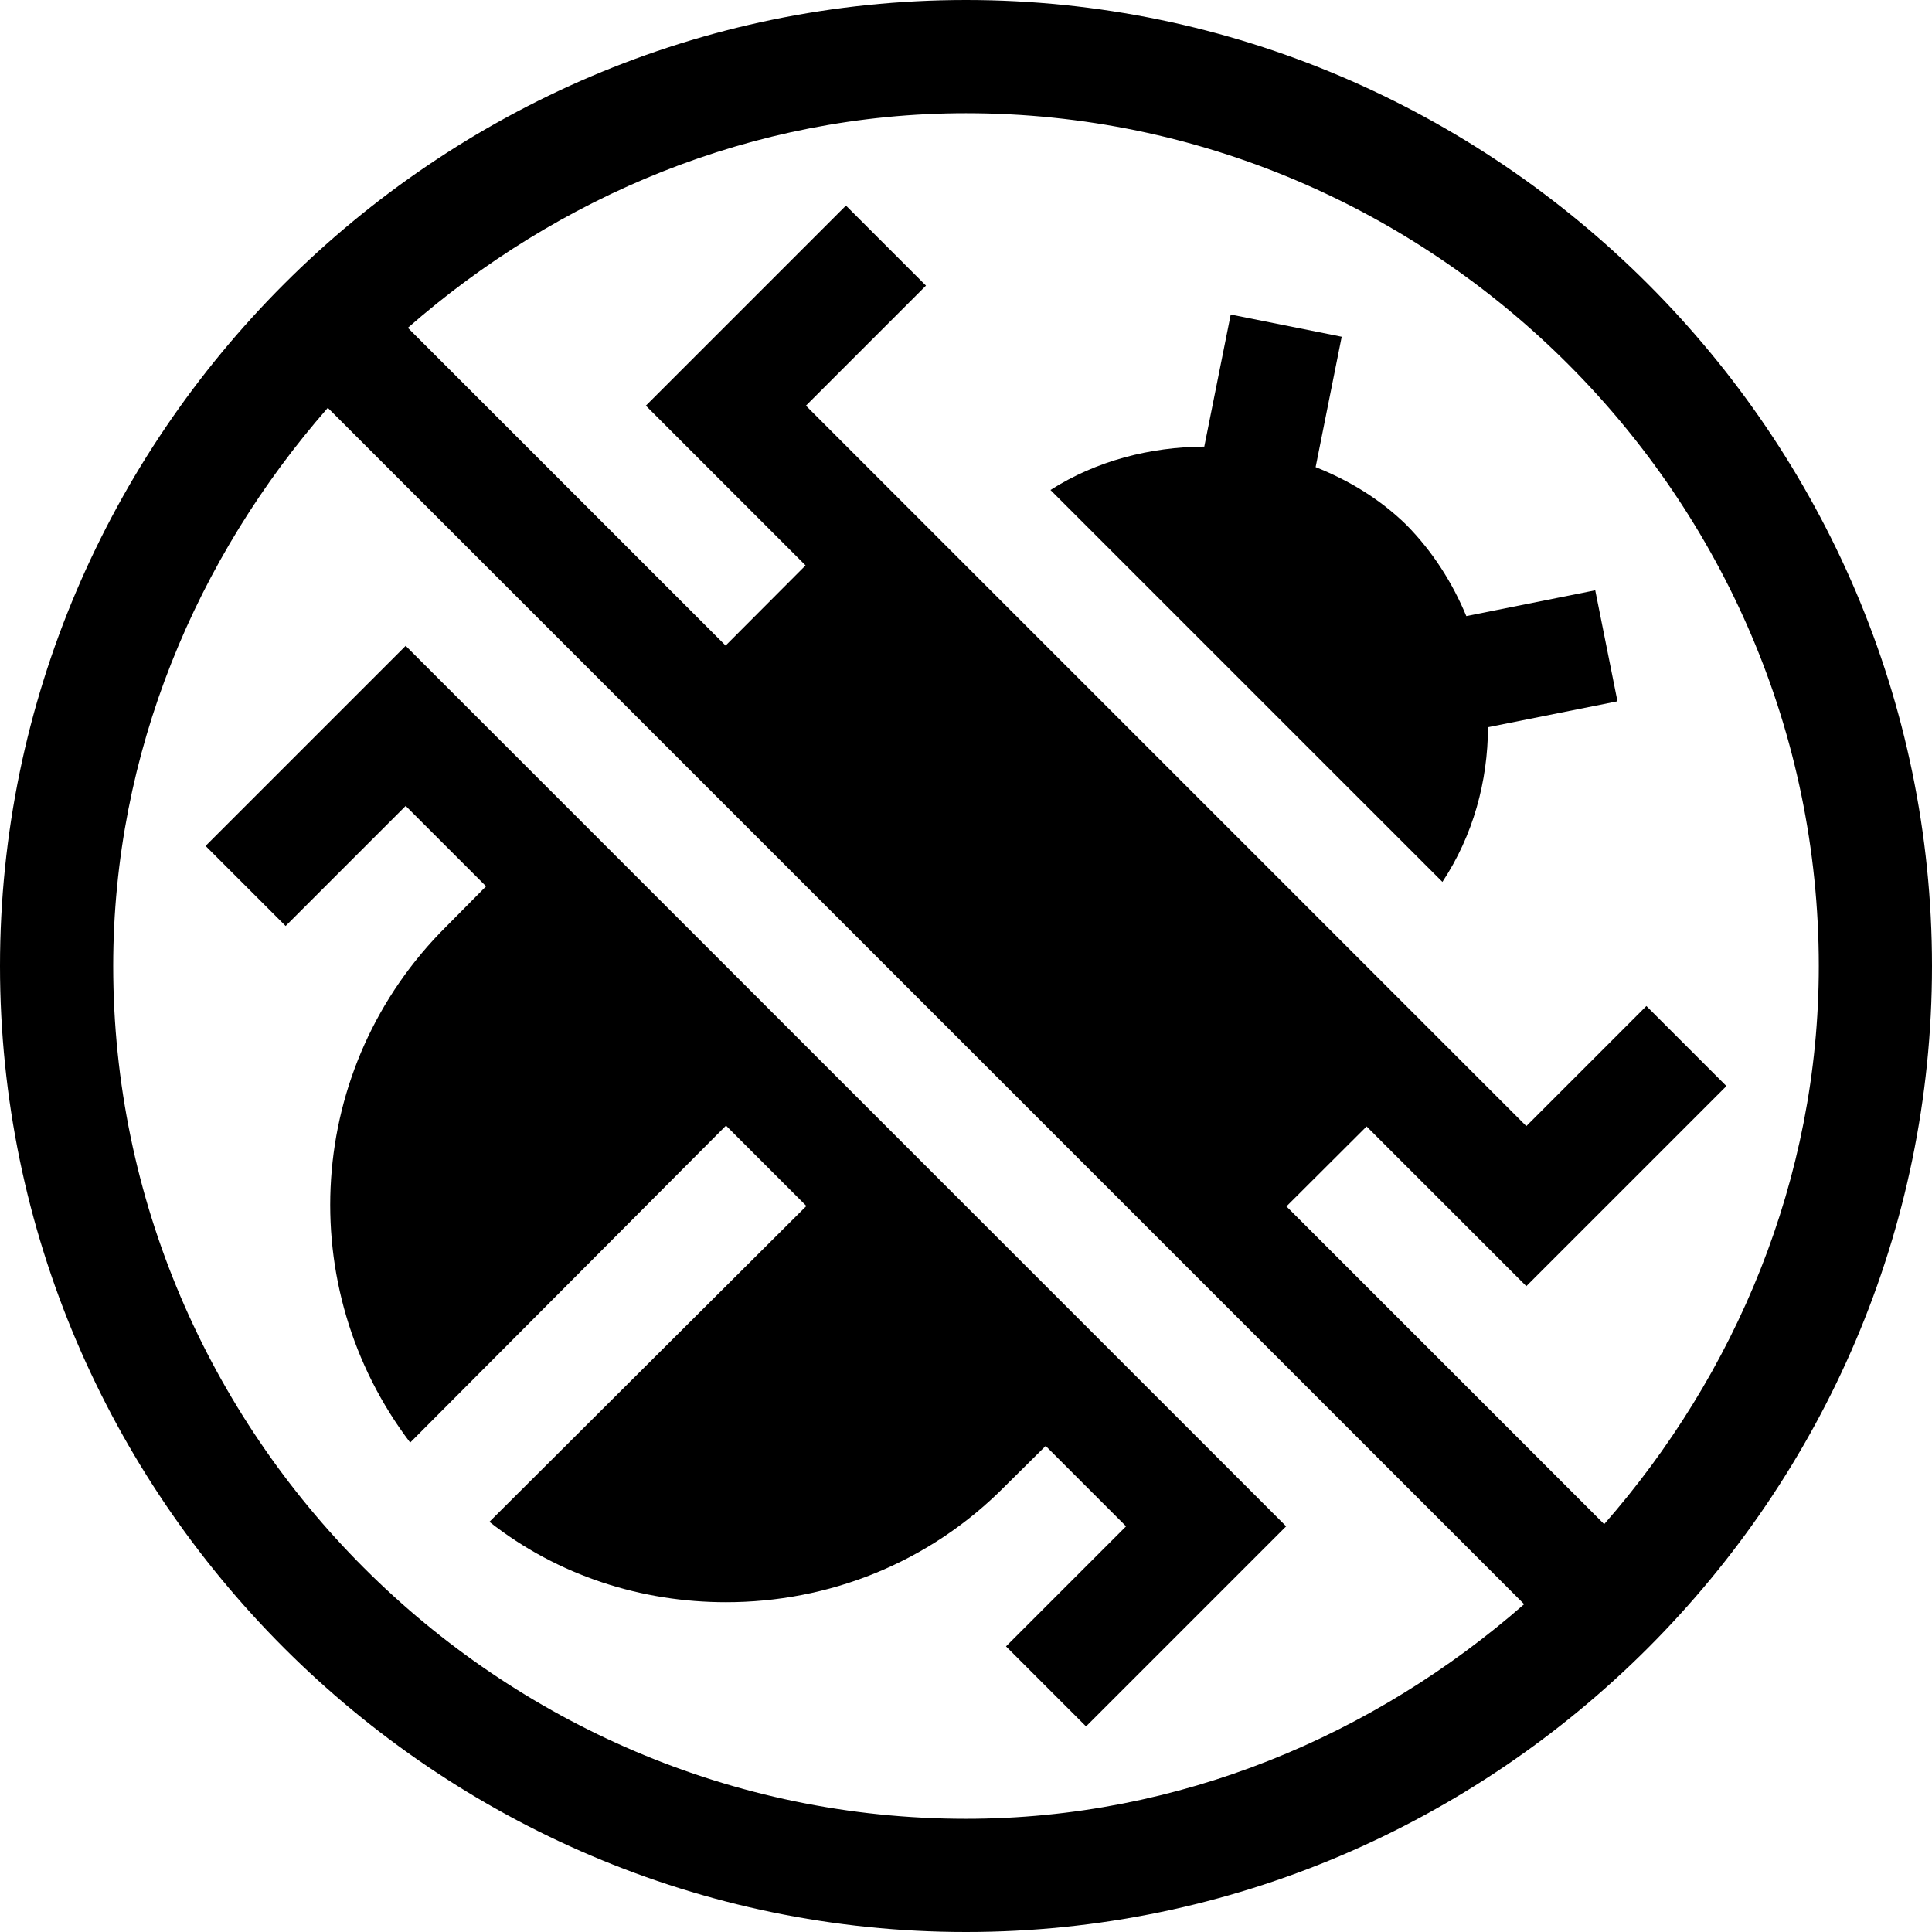 <svg id="Capa_1" enable-background="new 0 0 512 512" height="512" viewBox="0 0 512 512" width="512" xmlns="http://www.w3.org/2000/svg"><g><path d="m107.509 171.156-53.027 53.027 21.211 21.211 31.816-31.816 21.306 21.306-10.516 10.615c-37.5 37.202-40.8 95.7-9.598 136.8l83.699-84 21.301 21.301-84.001 83.699c18.301 14.401 40.5 21.301 62.7 21.301 27.001 0 53.699-10.201 74.099-30.901l10.615-10.516 21.308 21.308-31.816 31.816 21.211 21.211 53.027-53.027z"/><path d="m256 0c-140.61 0-256 115.39-256 256s115.39 256 256 256 256-115.39 256-256-115.39-256-256-256zm-226 256c0-56.646 22.2-108.322 56.873-147.916l317.043 317.043c-39.594 34.673-91.27 56.873-147.916 56.873-124.072 0-226-101.928-226-226zm395.127 147.916-84.21-84.21 21.248-21.189 42.327 42.327 53.027-53.027-21.211-21.211-31.816 31.816-190.914-190.913 31.816-31.816-21.211-21.211-53.027 53.027 42.327 42.327-21.189 21.248-84.21-84.21c39.594-34.674 91.27-56.874 147.916-56.874 124.072 0 226 101.928 226 226 0 56.646-22.2 108.322-56.873 147.916z"/><path d="m372.675 139.062c-6.98-6.813-15.225-11.783-24.022-15.269l6.912-34.55-29.414-5.889-7.004 35.004c-14.357.082-28.649 3.763-40.761 11.494l103.869 103.868c8.163-12.354 12.026-26.655 12.083-41.006l34.308-6.865-5.889-29.414-34.169 6.835c-3.647-8.762-8.834-17.036-15.913-24.208z"/></g></svg>